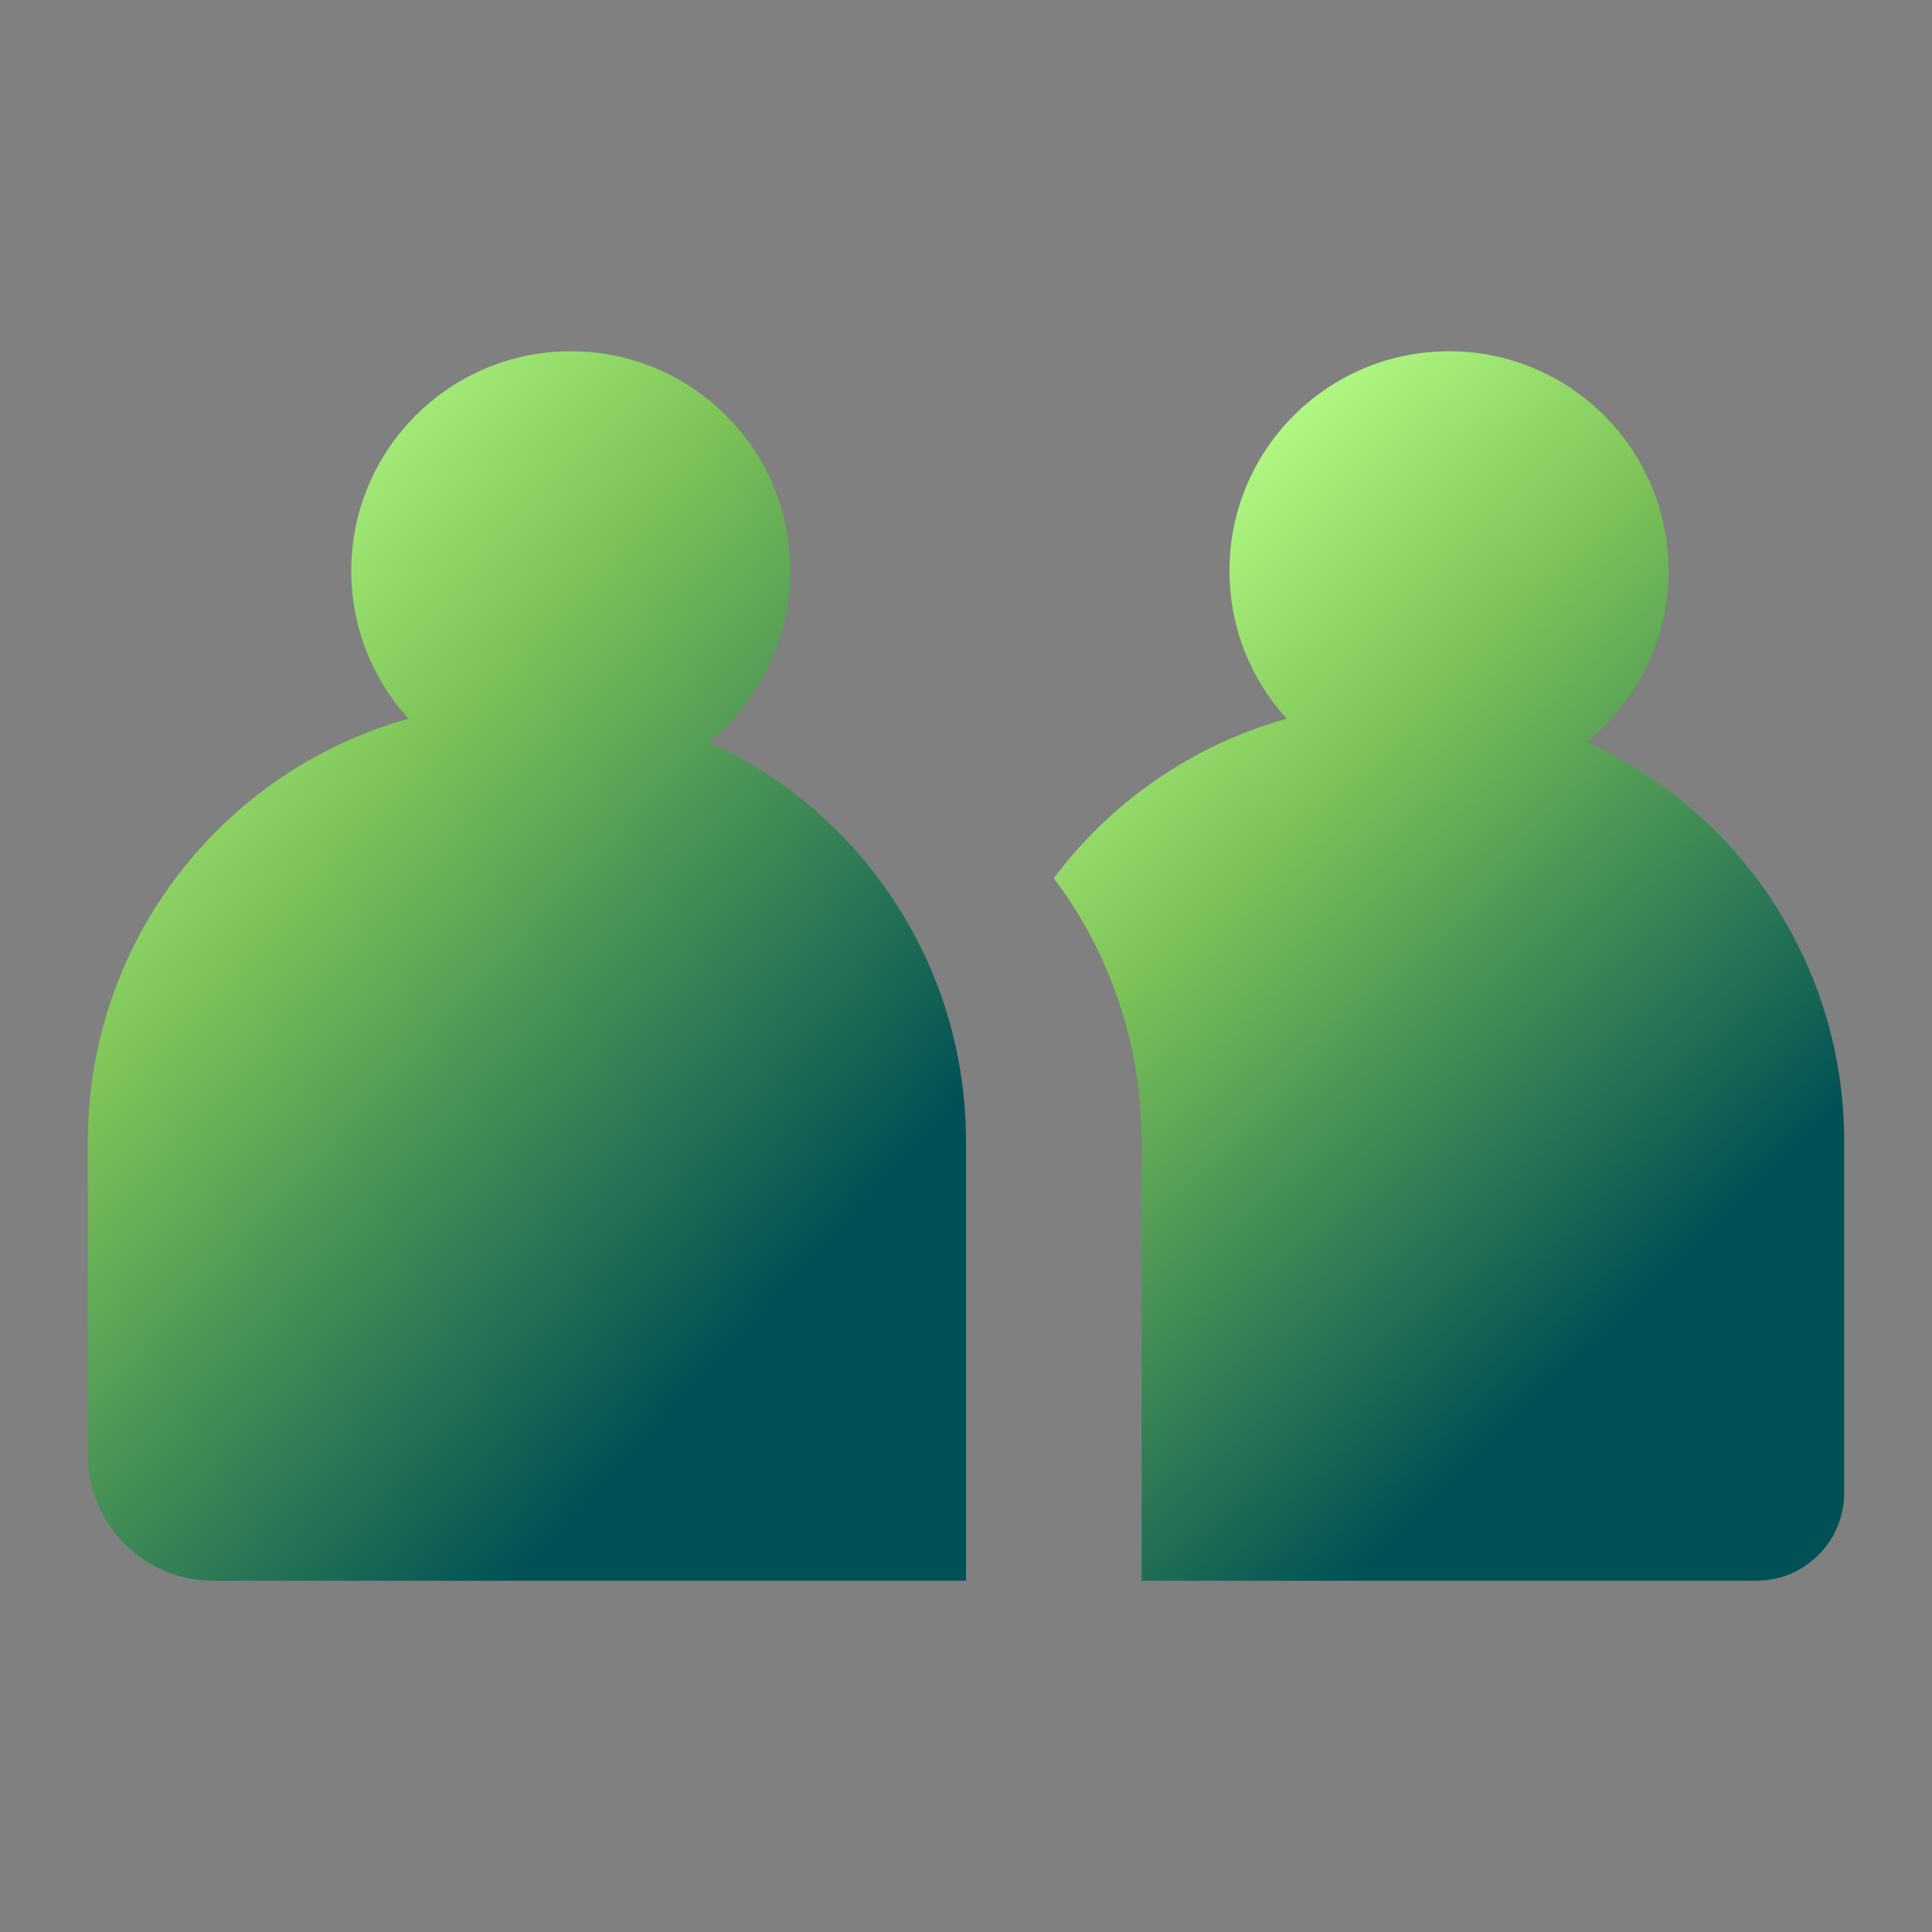 <?xml version="1.0" encoding="UTF-8"?>
<svg width="22px" height="22px" viewBox="0 0 22 22" version="1.1" xmlns="http://www.w3.org/2000/svg" xmlns:xlink="http://www.w3.org/1999/xlink">
    <rect x="0" y="0" width="22" height="22" fill="#808080" stroke="none"/>
    <!-- Generator: Sketch 53.2 (72643) - https://sketchapp.com -->
    <title>icon/about/color</title>
    <desc>Created with Sketch.</desc>
    <defs>
        <linearGradient x1="18.173%" y1="4.395%" x2="75.51%" y2="79.252%" id="linearGradient-1">
            <stop stop-color="#B7FF88" offset="0%"></stop>
            <stop stop-color="#7DC357" offset="35.874%"></stop>
            <stop stop-color="#005155" offset="100%"></stop>
        </linearGradient>
        <linearGradient x1="24.22%" y1="4.395%" x2="70.663%" y2="79.252%" id="linearGradient-2">
            <stop stop-color="#B7FF88" offset="0%"></stop>
            <stop stop-color="#7DC357" offset="35.874%"></stop>
            <stop stop-color="#005155" offset="100%"></stop>
        </linearGradient>
    </defs>
    <g id="icon/about/color" stroke="none" stroke-width="1" fill="none" fill-rule="evenodd">
        <g id="Navigation/icons/Customers/gray-Copy-2" transform="translate(1, 4)" fill-rule="nonzero">
            <path d="M7.069,4.447 C8.798,5.234 10,6.976 10,9 L10,14 L1.429,14 C0.64,14 -1.2542264e-16,13.36 -2.22044605e-16,12.571 L0,9 C-2.80981278e-16,6.706 1.545,4.772 3.652,4.184 C3.247,3.74 3,3.149 3,2.5 C3,1.119 4.119,0 5.5,0 C6.881,0 8,1.119 8,2.5 C8,3.287 7.637,3.988 7.069,4.447 Z" id="Combined-Shape" fill="url(#linearGradient-1)"></path>
            <path d="M12,14 L12,9 C12,7.874 11.628,6.835 11,6 C11.652,5.132 12.579,4.483 13.652,4.184 C13.247,3.74 13,3.149 13,2.5 C13,1.119 14.119,0 15.5,0 C16.881,0 18,1.119 18,2.5 C18,3.287 17.637,3.988 17.069,4.447 C18.798,5.234 20,6.976 20,9 L20,13 C20,13.552 19.552,14 19,14 L12,14 Z" id="Combined-Shape" fill="url(#linearGradient-2)"></path>
        </g>
    </g>
</svg>